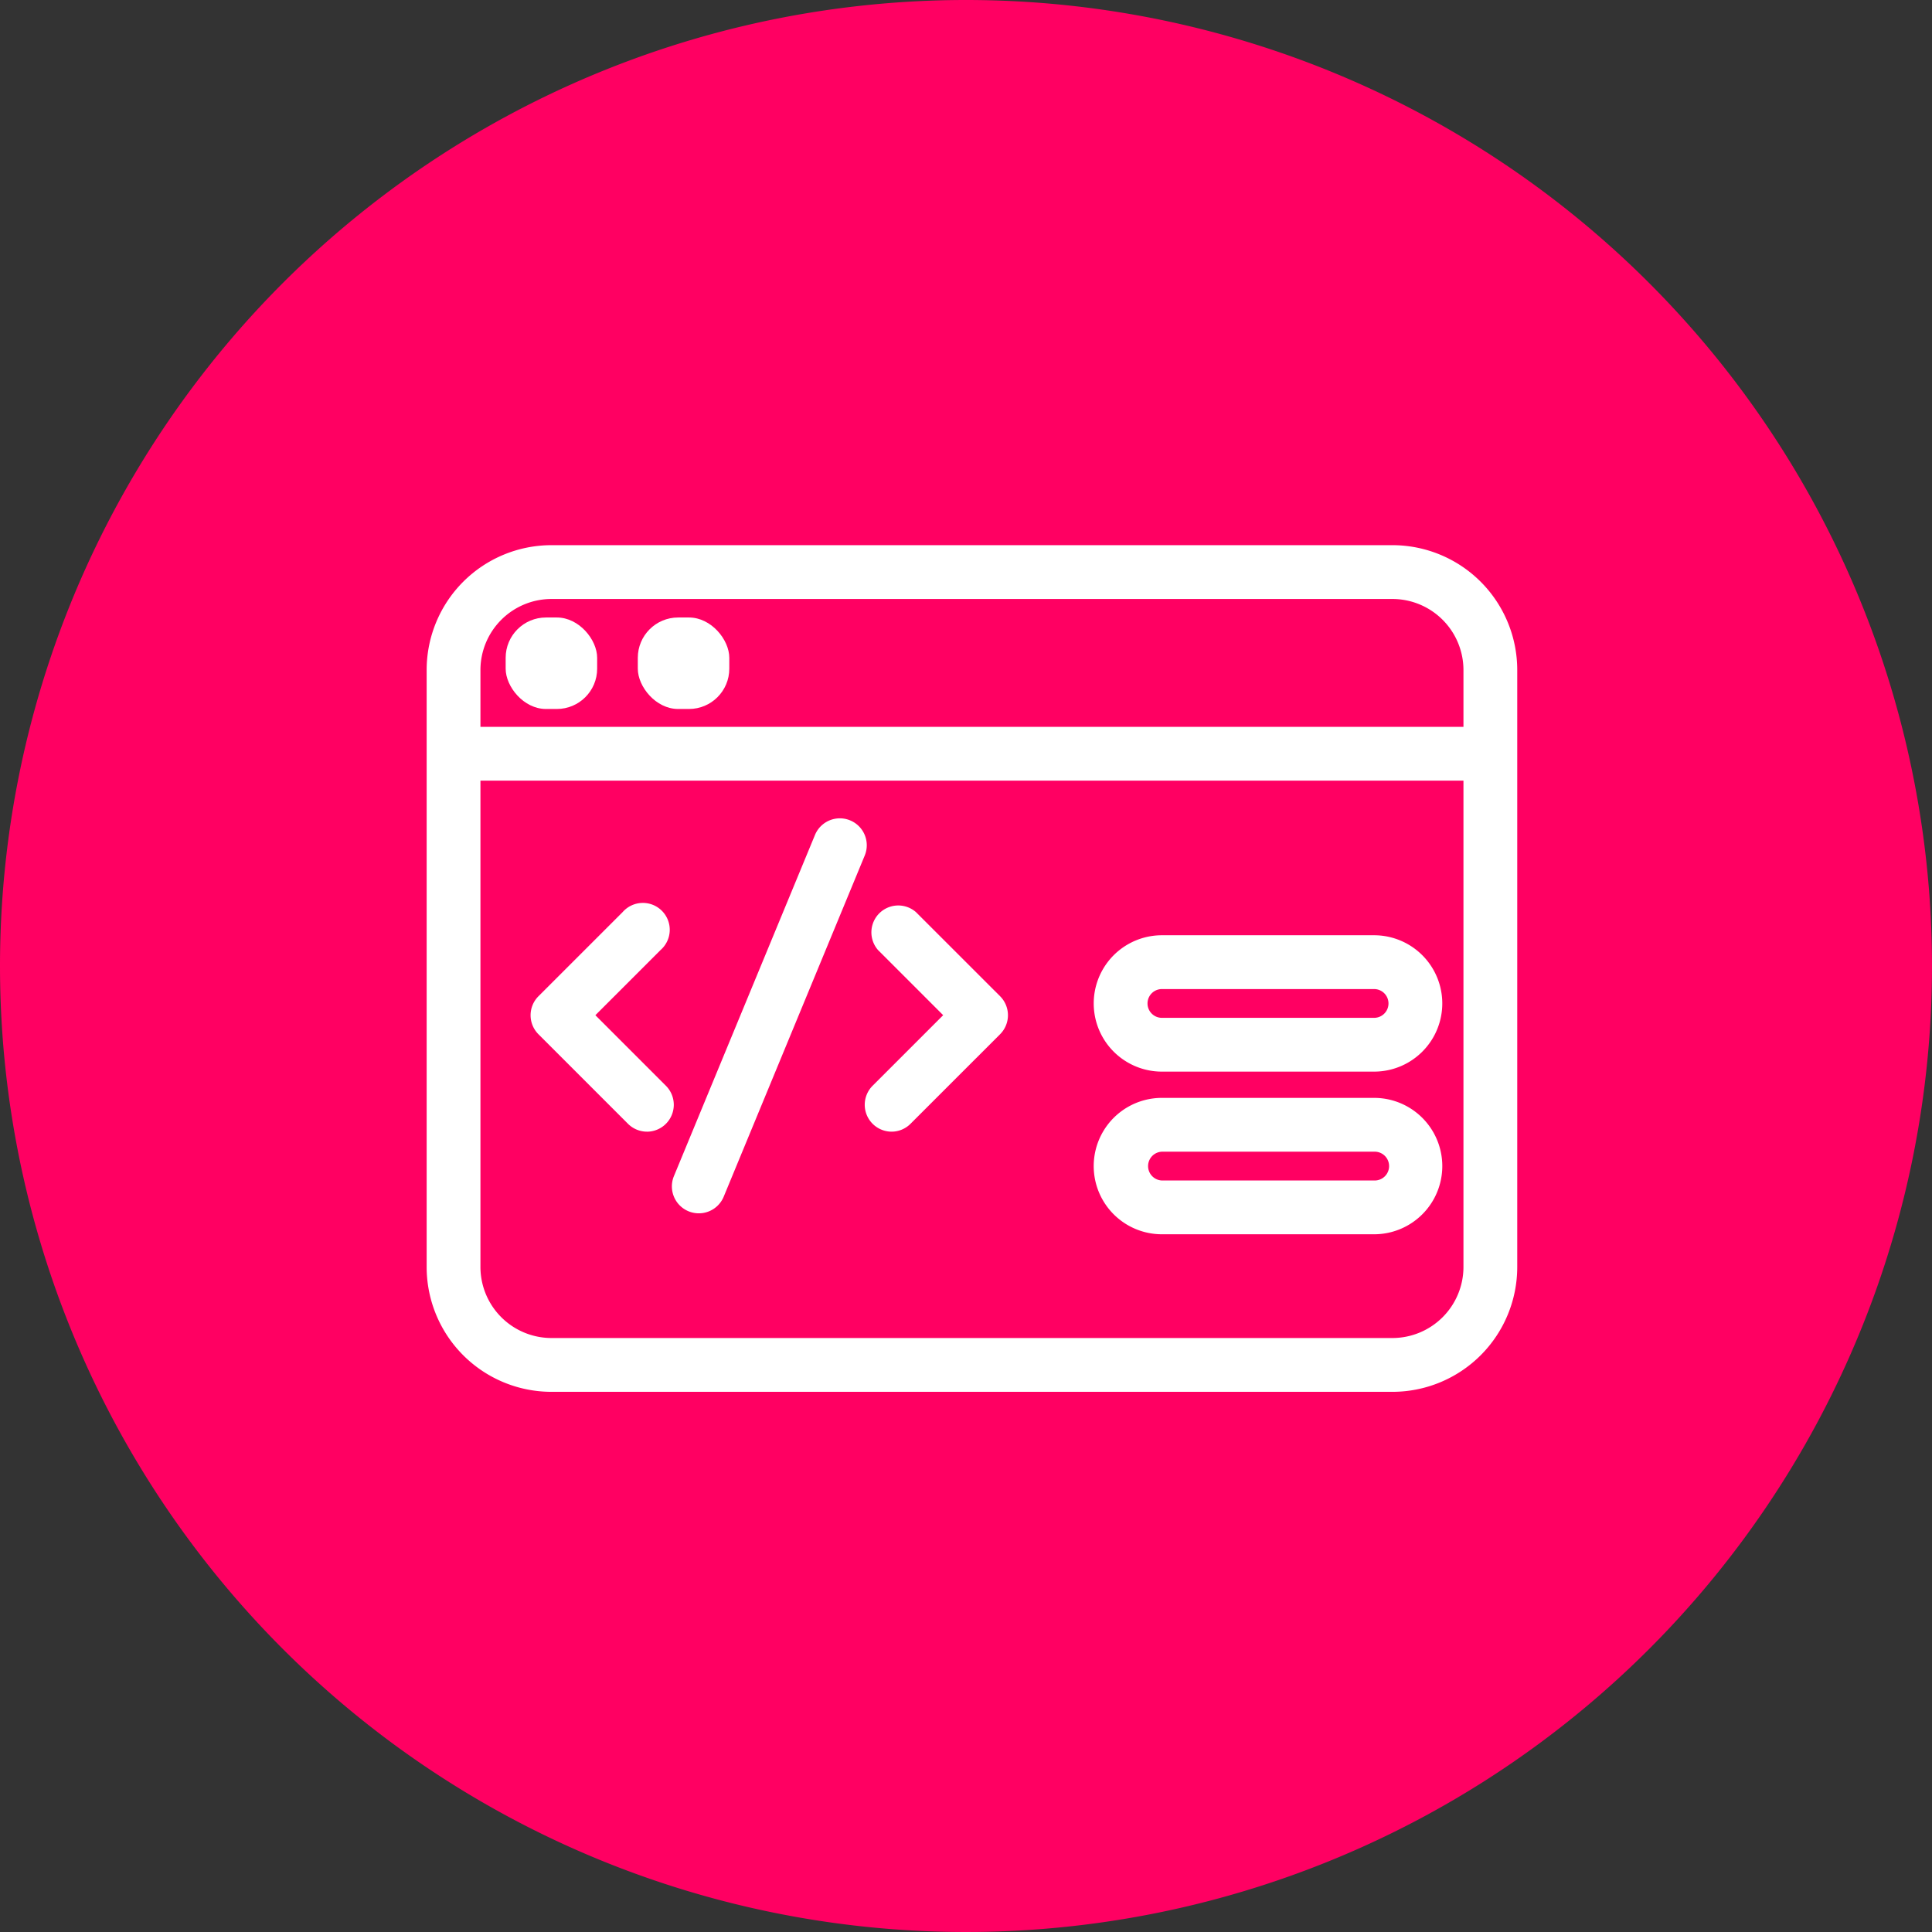 <svg xmlns="http://www.w3.org/2000/svg" width="81.508" height="81.508" viewBox="0 0 81.508 81.508">
  <rect x="0" y="0" width="81.508" height="81.508" fill="#333333" stroke="none"/>
  <g id="Grupo_54492" data-name="Grupo 54492" transform="translate(-691 -1443)">
    <g id="Grupo_54477" data-name="Grupo 54477" transform="translate(54.564 53.234)">
      <path id="Trazado_99476" data-name="Trazado 99476" d="M40.754,0A40.754,40.754,0,1,1,0,40.754,40.754,40.754,0,0,1,40.754,0Z" transform="translate(636.436 1389.766)" fill="#ff0062"/>
    </g>
    <g id="Grupo_54386" data-name="Grupo 54386" transform="translate(-317.332 828.236)">
      <path id="Trazado_101989" data-name="Trazado 101989" d="M1067.08,673.483h-35.487a5.267,5.267,0,0,1-5.261-5.262V643.027a5.267,5.267,0,0,1,5.261-5.263h35.487a5.268,5.268,0,0,1,5.262,5.263V668.22A5.268,5.268,0,0,1,1067.08,673.483Zm-35.487-33.449a3,3,0,0,0-2.992,2.993V668.22a3,3,0,0,0,2.992,2.993h35.487a3,3,0,0,0,2.993-2.993V643.027a3,3,0,0,0-2.993-2.993Z" transform="translate(0)" fill="#fff"/>
      <g id="Grupo_54384" data-name="Grupo 54384" transform="translate(1027.84 645.429)">
        <line id="Línea_162" data-name="Línea 162" x2="42.858" transform="translate(0 1.135)"/>
        <rect id="Rectángulo_5217" data-name="Rectángulo 5217" width="42.857" height="2.269" transform="translate(0)" fill="#fff"/>
      </g>
      <g id="Grupo_54385" data-name="Grupo 54385" transform="translate(1036.676 649.289)">
        <line id="Línea_163" data-name="Línea 163" x1="5.95" y2="14.393" transform="translate(1.136 1.135)"/>
        <path id="Trazado_101990" data-name="Trazado 101990" d="M1036.583,664.584a1.136,1.136,0,0,1-1.048-1.568l5.951-14.393a1.134,1.134,0,1,1,2.1.866l-5.95,14.393A1.136,1.136,0,0,1,1036.583,664.584Z" transform="translate(-1035.448 -647.921)" fill="#fff"/>
      </g>
      <path id="Trazado_101991" data-name="Trazado 101991" d="M1043.753,660.71a1.135,1.135,0,0,1-.8-1.937l2.977-2.977-2.749-2.749a1.134,1.134,0,0,1,1.6-1.6l3.552,3.551a1.135,1.135,0,0,1,0,1.6l-3.78,3.779A1.131,1.131,0,0,1,1043.753,660.71Z" transform="translate(2.193 1.797)" fill="#fff"/>
      <path id="Trazado_101992" data-name="Trazado 101992" d="M1035.106,660.71a1.135,1.135,0,0,1-.8-.332l-3.779-3.779a1.134,1.134,0,0,1,0-1.6l3.552-3.551a1.134,1.134,0,1,1,1.6,1.6l-2.749,2.749,2.976,2.977a1.135,1.135,0,0,1-.8,1.937Z" transform="translate(0.52 1.797)" fill="#fff"/>
      <path id="Trazado_101993" data-name="Trazado 101993" d="M1062.963,658.021h-8.952a2.876,2.876,0,1,1,0-5.753h8.952a2.876,2.876,0,1,1,0,5.753Zm-8.952-3.483a.607.607,0,0,0,0,1.214h8.952a.607.607,0,1,0,0-1.214Z" transform="translate(3.34 1.953)" fill="#fff"/>
      <path id="Trazado_101994" data-name="Trazado 101994" d="M1062.963,664.069h-8.952a2.877,2.877,0,0,1,0-5.754h8.952a2.877,2.877,0,1,1,0,5.754Zm-8.952-3.484a.608.608,0,0,0,0,1.215h8.952a.608.608,0,1,0,0-1.215Z" transform="translate(3.34 2.767)" fill="#fff"/>
      <rect id="Rectángulo_5218" data-name="Rectángulo 5218" width="3.86" height="3.86" rx="1.701" transform="translate(1029.665 640.815)" fill="#fff"/>
      <rect id="Rectángulo_5219" data-name="Rectángulo 5219" width="3.86" height="3.86" rx="1.701" transform="translate(1035.24 640.815)" fill="#fff"/>
    </g>
  </g>
</svg>
